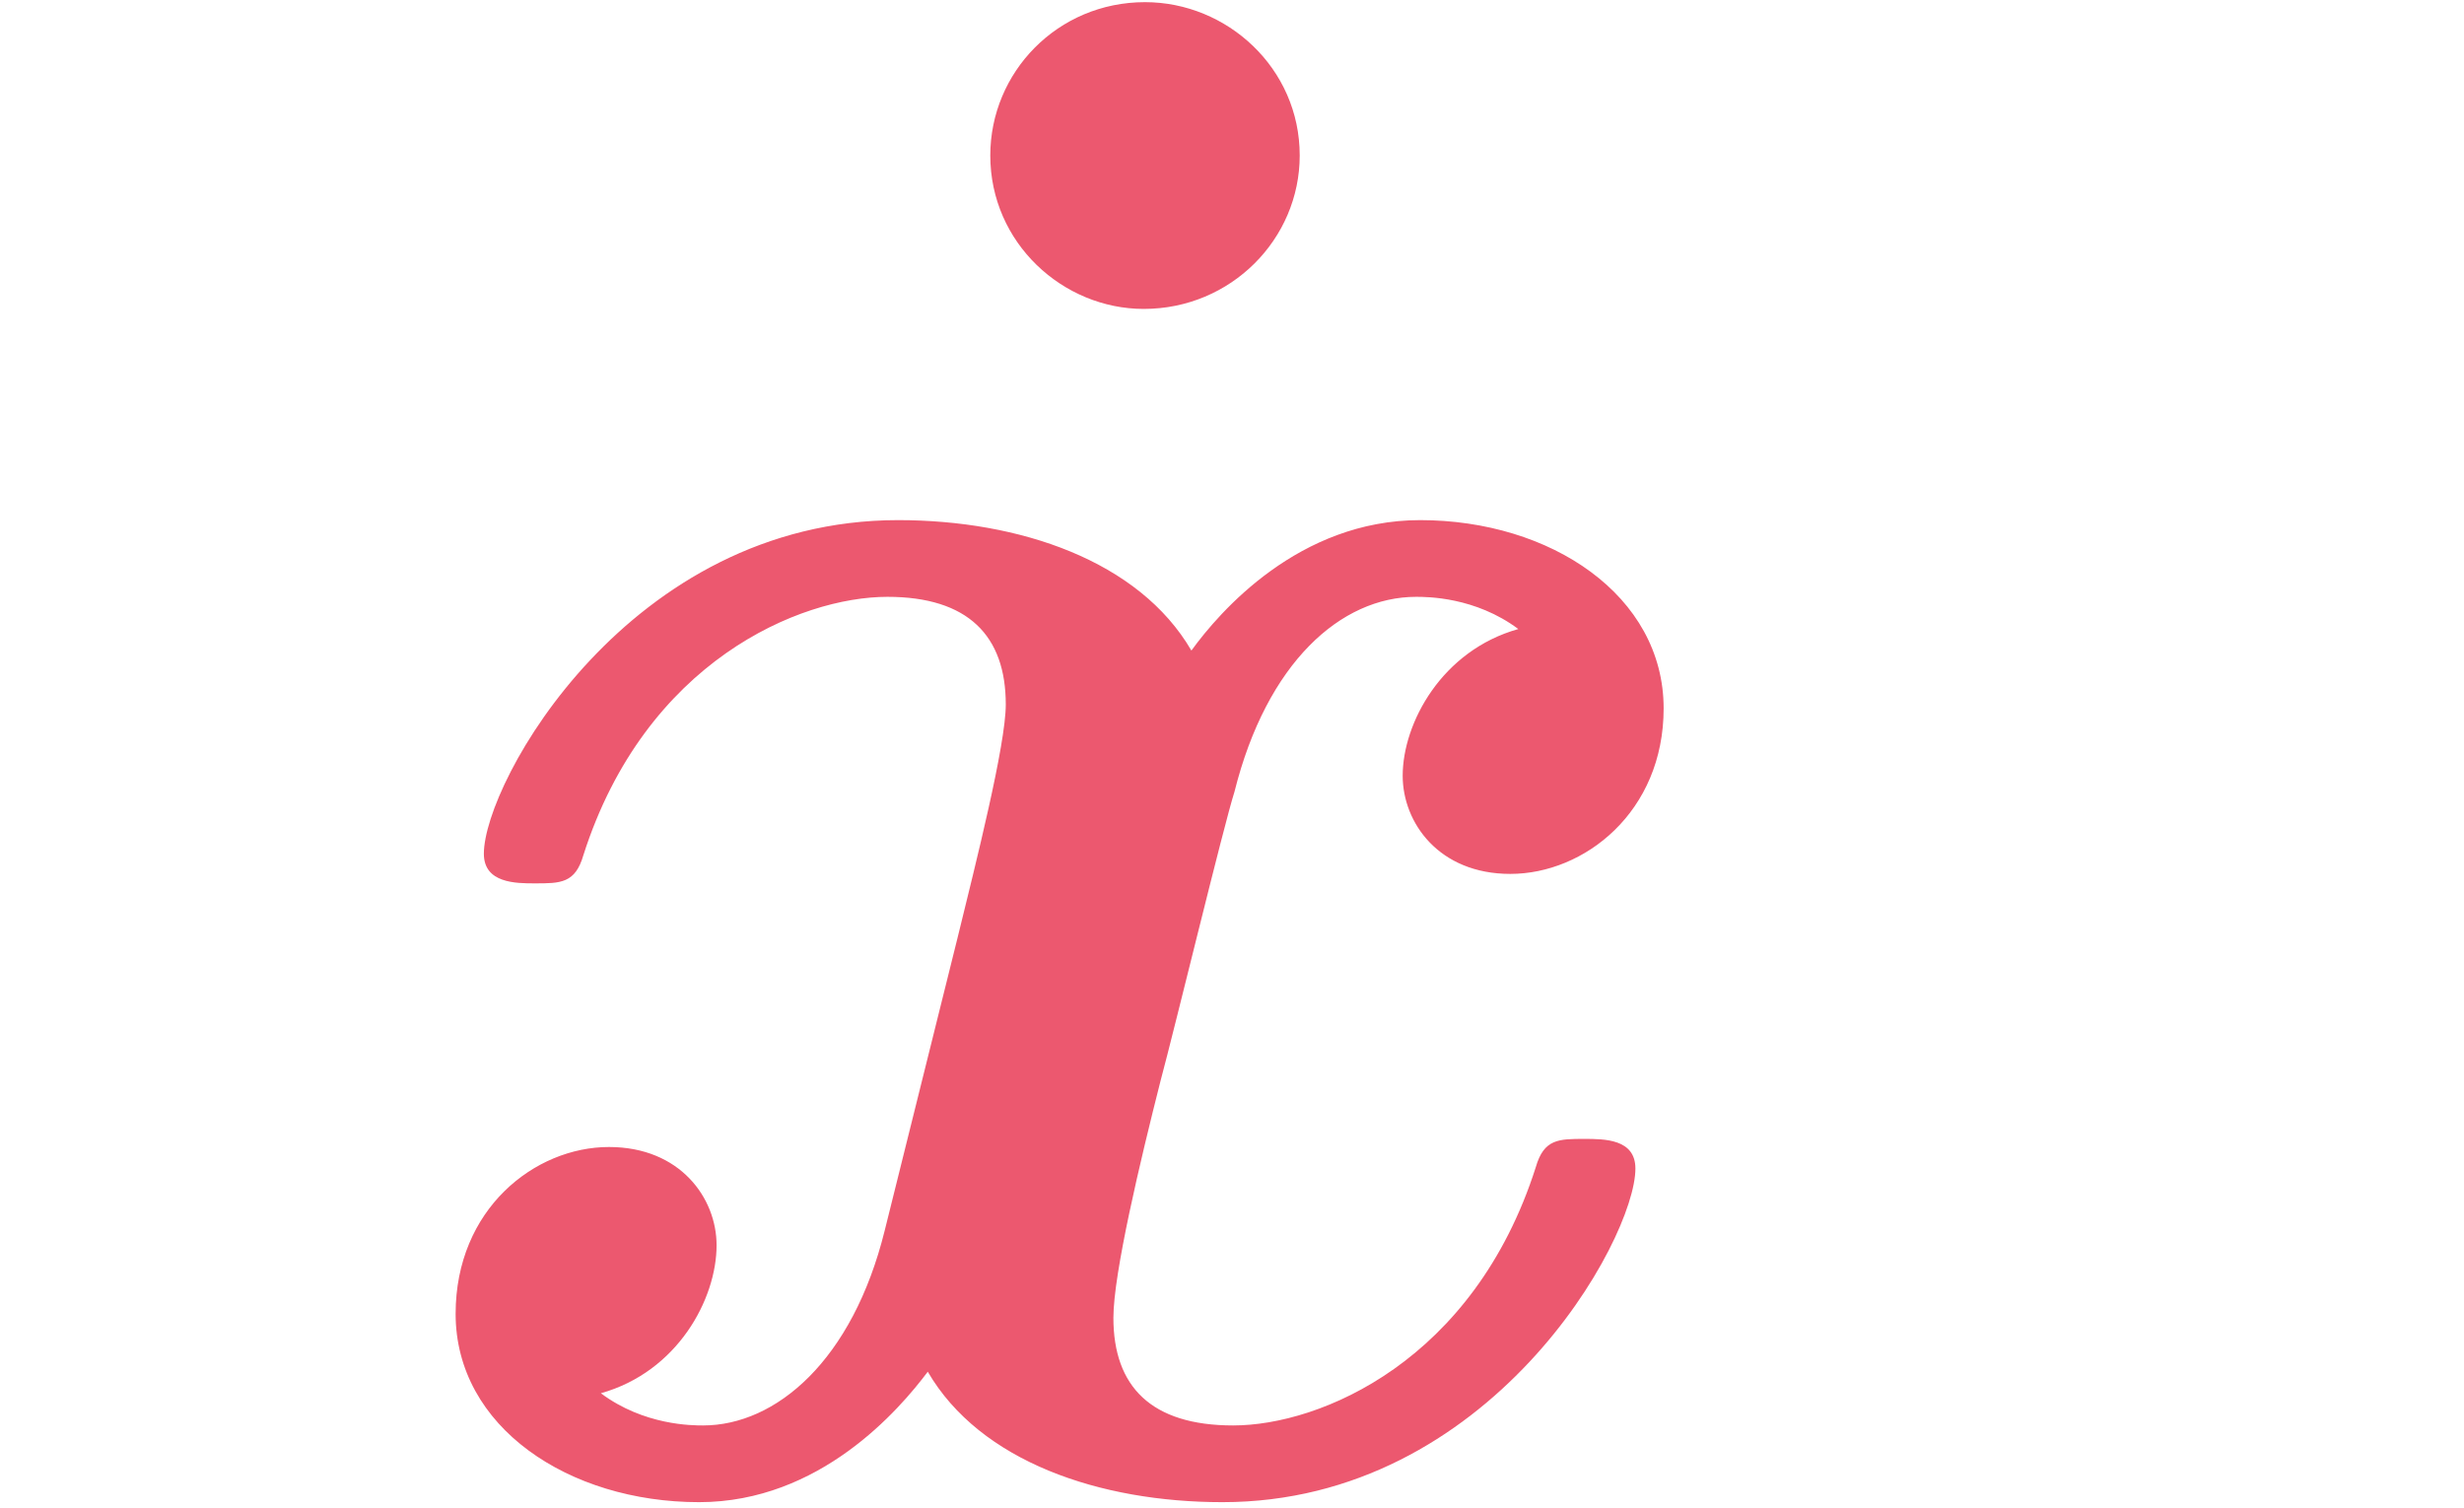 <?xml version="1.0" encoding="UTF-8"?>
<svg xmlns="http://www.w3.org/2000/svg" xmlns:xlink="http://www.w3.org/1999/xlink" width="28.619pt" height="17.514pt" viewBox="0 0 28.619 17.514" version="1.1">
<defs>
<g>
<symbol overflow="visible" id="glyph0-0">
<path style="stroke:none;" d=""/>
</symbol>
<symbol overflow="visible" id="glyph0-1">
<path style="stroke:none;" d="M 5.656 -15.438 C 5.656 -16.453 4.812 -17.219 3.859 -17.219 C 2.844 -17.219 2.062 -16.406 2.062 -15.438 C 2.062 -14.422 2.906 -13.656 3.844 -13.656 C 4.859 -13.656 5.656 -14.469 5.656 -15.438 Z M 5.656 -15.438 "/>
</symbol>
<symbol overflow="visible" id="glyph1-0">
<path style="stroke:none;" d=""/>
</symbol>
<symbol overflow="visible" id="glyph1-1">
<path style="stroke:none;" d="M 13.281 -9.938 C 12.391 -9.688 11.938 -8.844 11.938 -8.234 C 11.938 -7.688 12.359 -7.094 13.188 -7.094 C 14.047 -7.094 14.969 -7.812 14.969 -9.016 C 14.969 -10.328 13.656 -11.203 12.141 -11.203 C 10.734 -11.203 9.812 -10.141 9.484 -9.688 C 8.875 -10.734 7.484 -11.203 6.078 -11.203 C 2.953 -11.203 1.266 -8.156 1.266 -7.328 C 1.266 -6.984 1.641 -6.984 1.859 -6.984 C 2.156 -6.984 2.328 -6.984 2.422 -7.312 C 3.141 -9.562 4.938 -10.312 5.953 -10.312 C 6.891 -10.312 7.328 -9.859 7.328 -9.062 C 7.328 -8.594 6.984 -7.234 6.766 -6.344 L 5.922 -2.953 C 5.547 -1.438 4.656 -0.688 3.812 -0.688 C 3.688 -0.688 3.125 -0.688 2.625 -1.062 C 3.516 -1.312 3.969 -2.156 3.969 -2.781 C 3.969 -3.328 3.547 -3.922 2.719 -3.922 C 1.859 -3.922 0.938 -3.203 0.938 -1.984 C 0.938 -0.672 2.25 0.203 3.766 0.203 C 5.172 0.203 6.094 -0.875 6.422 -1.312 C 7.031 -0.266 8.422 0.203 9.844 0.203 C 12.953 0.203 14.641 -2.844 14.641 -3.672 C 14.641 -4.016 14.281 -4.016 14.047 -4.016 C 13.75 -4.016 13.578 -4.016 13.484 -3.688 C 12.766 -1.438 10.984 -0.688 9.969 -0.688 C 9.016 -0.688 8.578 -1.141 8.578 -1.938 C 8.578 -2.453 8.891 -3.766 9.125 -4.688 C 9.297 -5.328 9.859 -7.656 9.984 -8.047 C 10.359 -9.547 11.219 -10.312 12.094 -10.312 C 12.219 -10.312 12.781 -10.312 13.281 -9.938 Z M 13.281 -9.938 "/>
</symbol>
</g>
<clipPath id="clip1">
  <path d="M 5 6 L 20 6 L 20 17.516 L 5 17.516 Z M 5 6 "/>
</clipPath>
</defs>
<g id="surface1">
<g style="fill:rgb(92.548%,34.511%,43.529%);fill-opacity:1;">
  <use xlink:href="#glyph0-1" x="9.44" y="17.244"/>
</g>
<g clip-path="url(#clip1)" clip-rule="nonzero">
<g style="fill:rgb(92.548%,34.511%,43.529%);fill-opacity:1;">
  <use xlink:href="#glyph1-1" x="4.354" y="17.244"/>
</g>
</g>
</g>
</svg>
